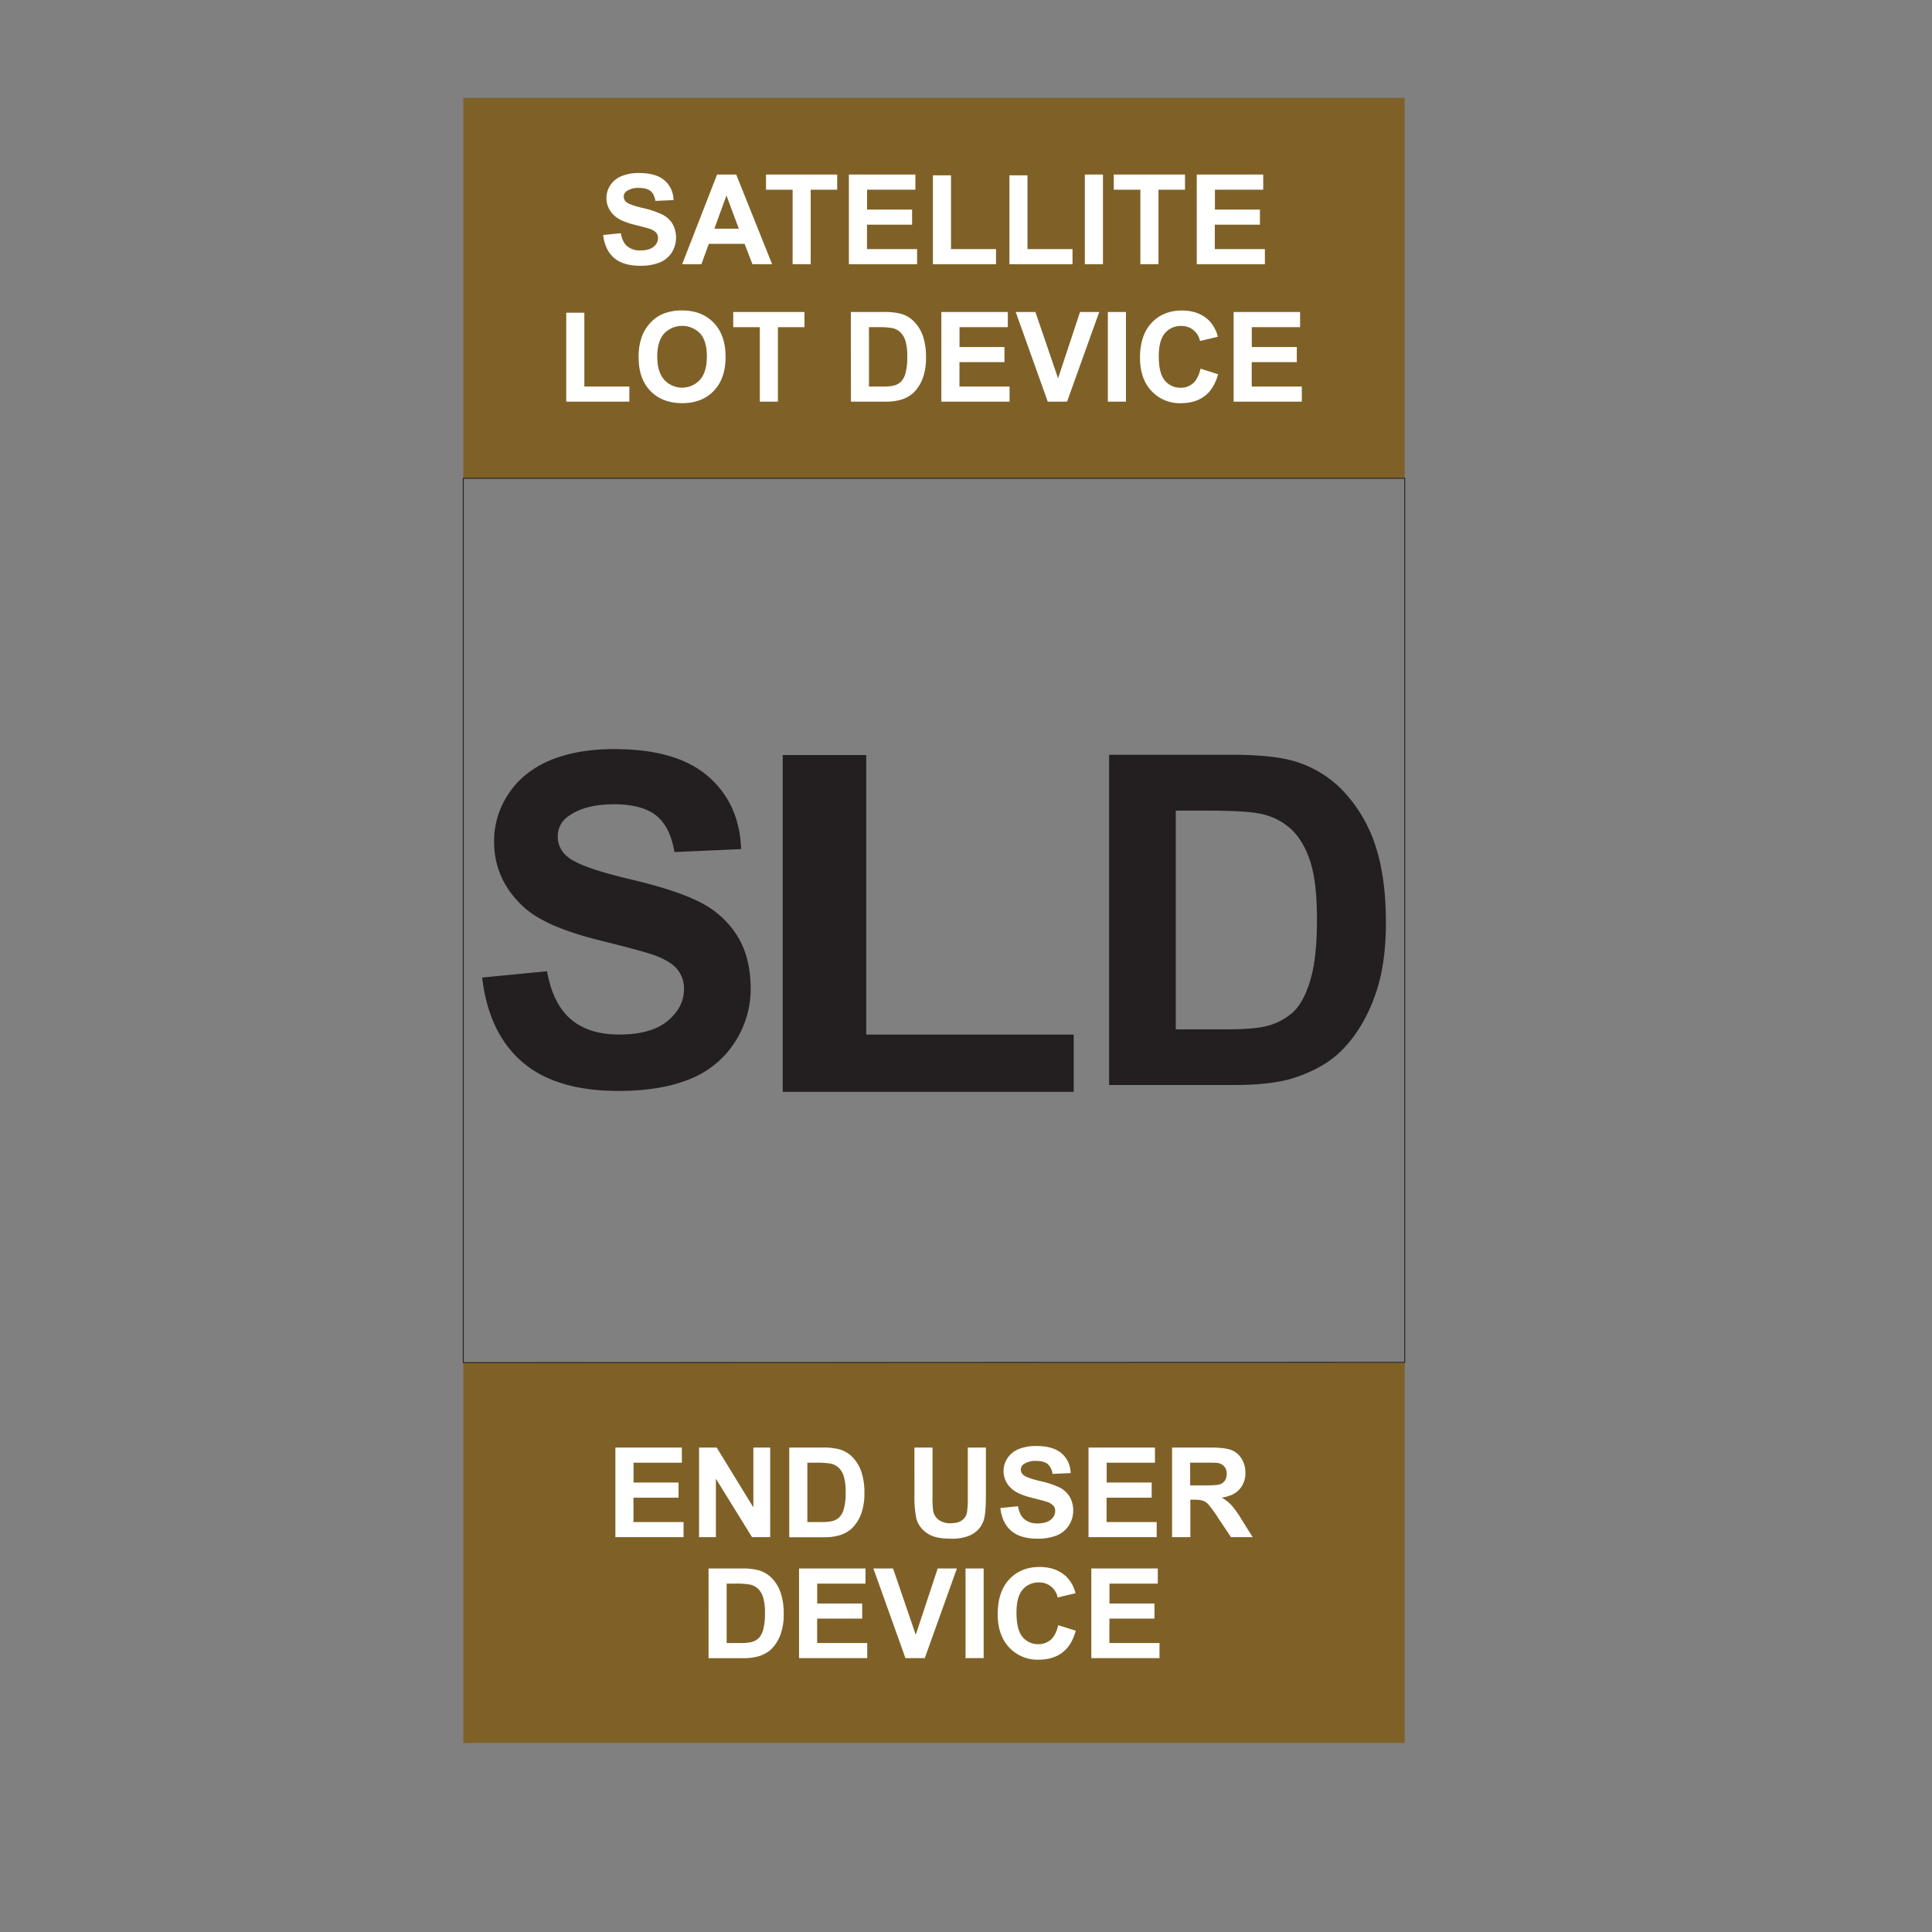 <svg id="Layer_1" data-name="Layer 1" xmlns="http://www.w3.org/2000/svg" viewBox="0 0 1080 1080"><rect x="0" y="0" width="1080" height="1080" fill="#808080" stroke="none"/><defs><style>.cls-1{fill:#7f6127;}.cls-2,.cls-3{fill:none;}.cls-2{stroke:#231f20;stroke-miterlimit:10;stroke-width:0.5px;}.cls-4{fill:#fff;}.cls-5{fill:#231f20;}</style></defs><title>5th oder</title><rect class="cls-1" x="258.99" y="54.73" width="526.26" height="212.63"/><rect class="cls-1" x="258.99" y="761.72" width="526.26" height="212.63"/><polygon class="cls-2" points="785.25 761.54 258.99 761.72 258.99 267.36 785.25 267.36 785.25 761.54"/><rect class="cls-3" y="0.54" width="1080" height="1080"/><path class="cls-4" d="M344,859.29V809.18h37.15v8.48h-27v11.1h25.16v8.45H354.11v13.63h28v8.45Z"/><path class="cls-4" d="M390.79,859.29V809.18h9.84l20.51,33.46V809.18h9.4v50.11H420.39l-20.2-32.68v32.68Z"/><path class="cls-4" d="M441.2,809.18h18.49a36,36,0,0,1,9.54,1,16.65,16.65,0,0,1,7.55,4.61,22,22,0,0,1,4.79,8.12,37.07,37.07,0,0,1,1.64,11.84,32.84,32.84,0,0,1-1.54,10.67,22.06,22.06,0,0,1-5.37,8.85,17.77,17.77,0,0,1-7.1,4,30.88,30.88,0,0,1-9,1.06h-19Zm10.12,8.48v33.18h7.55a27.6,27.6,0,0,0,6.12-.47,9.41,9.41,0,0,0,4.09-2.09,10.59,10.59,0,0,0,2.64-4.83,32.49,32.49,0,0,0,1-9.18,29.65,29.65,0,0,0-1-8.92,11.47,11.47,0,0,0-2.87-4.86,9.64,9.64,0,0,0-4.68-2.36,47,47,0,0,0-8.3-.47Z"/><path class="cls-4" d="M511.17,809.18h10.12v27.14a56.54,56.54,0,0,0,.37,8.37,8.11,8.11,0,0,0,3.1,4.94,10.75,10.75,0,0,0,6.68,1.86c2.87,0,5-.58,6.49-1.76a6.9,6.9,0,0,0,2.63-4.32,55.71,55.71,0,0,0,.45-8.51V809.18h10.11V835.5q0,9-.82,12.75a14.06,14.06,0,0,1-3,6.29,15.25,15.25,0,0,1-5.9,4.08,25.72,25.72,0,0,1-9.64,1.52q-7.17,0-10.88-1.66a15.45,15.45,0,0,1-5.86-4.3,13.71,13.71,0,0,1-2.84-5.56,60.9,60.9,0,0,1-1-12.71Z"/><path class="cls-4" d="M559.22,843l9.85-1q.88,5,3.6,7.28a10.93,10.93,0,0,0,7.34,2.32c3.25,0,5.71-.69,7.36-2.07a6.16,6.16,0,0,0,2.48-4.83,4.59,4.59,0,0,0-1-3,8.44,8.44,0,0,0-3.64-2.17q-1.78-.62-8.1-2.19-8.15-2-11.42-5A13,13,0,0,1,561,822.3a12.88,12.88,0,0,1,2.17-7.16,13.54,13.54,0,0,1,6.25-5.07,25.1,25.1,0,0,1,9.86-1.74q9.43,0,14.2,4.13a14.61,14.61,0,0,1,5,11l-10.12.45a8.6,8.6,0,0,0-2.78-5.56c-1.43-1.13-3.56-1.69-6.41-1.69a11.52,11.52,0,0,0-6.9,1.81,3.64,3.64,0,0,0-1.61,3.11,3.84,3.84,0,0,0,1.5,3q1.92,1.61,9.3,3.35a49.07,49.07,0,0,1,10.92,3.61,14.12,14.12,0,0,1,5.54,5.09,15,15,0,0,1,2,8,14.75,14.75,0,0,1-2.4,8.07,14.32,14.32,0,0,1-6.76,5.59,28.38,28.38,0,0,1-10.91,1.83q-9.49,0-14.59-4.4T559.22,843Z"/><path class="cls-4" d="M608.48,859.29V809.18h37.15v8.48h-27v11.1h25.16v8.45H618.59v13.63h28v8.45Z"/><path class="cls-4" d="M655.2,859.29V809.18h21.3q8,0,11.67,1.35a11.56,11.56,0,0,1,5.83,4.8,14.52,14.52,0,0,1,2.18,7.9,13.36,13.36,0,0,1-3.31,9.31q-3.32,3.68-9.91,4.63a23.66,23.66,0,0,1,5.41,4.21,56.07,56.07,0,0,1,5.76,8.13l6.12,9.78h-12.1l-7.31-10.91A70.23,70.23,0,0,0,675.5,841a7.71,7.71,0,0,0-3-2.09,16.89,16.89,0,0,0-5.09-.56h-2v20.92Zm10.12-28.92h7.48q7.29,0,9.1-.61a5.46,5.46,0,0,0,2.83-2.12,6.5,6.5,0,0,0,1-3.76,6,6,0,0,0-1.35-4.09,6.21,6.21,0,0,0-3.81-2c-.82-.12-3.28-.17-7.39-.17h-7.89Z"/><path class="cls-4" d="M396.09,876.79h18.49a36.47,36.47,0,0,1,9.53,1,16.84,16.84,0,0,1,7.56,4.62,21.94,21.94,0,0,1,4.78,8.12,36.8,36.8,0,0,1,1.64,11.84A32.77,32.77,0,0,1,436.55,913a22.12,22.12,0,0,1-5.36,8.86,17.87,17.87,0,0,1-7.11,4,30.54,30.54,0,0,1-9,1.06h-19Zm10.11,8.47v33.19h7.56a27.41,27.41,0,0,0,6.11-.48,9.34,9.34,0,0,0,4.09-2.08,10.68,10.68,0,0,0,2.65-4.84,32.79,32.79,0,0,0,1-9.17,30.15,30.15,0,0,0-1-8.93,11.53,11.53,0,0,0-2.87-4.85,9.68,9.68,0,0,0-4.69-2.36,45.67,45.67,0,0,0-8.3-.48Z"/><path class="cls-4" d="M446.67,926.89v-50.1h37.15v8.47h-27v11.11h25.15v8.44H456.79v13.64h28v8.44Z"/><path class="cls-4" d="M506.14,926.89l-17.91-50.1h11l12.68,37.08,12.27-37.08h10.73l-17.95,50.1Z"/><path class="cls-4" d="M539.74,926.89v-50.1h10.12v50.1Z"/><path class="cls-4" d="M591.56,908.47l9.81,3.11q-2.26,8.2-7.5,12.19t-13.32,4a21.53,21.53,0,0,1-16.4-6.82q-6.43-6.82-6.43-18.64,0-12.51,6.46-19.44t17-6.92q9.2,0,14.93,5.44a19.76,19.76,0,0,1,5.13,9.23l-10,2.39a10.36,10.36,0,0,0-10.56-8.41,11.41,11.41,0,0,0-9,4q-3.47,4-3.46,12.95,0,9.51,3.41,13.54a11.1,11.1,0,0,0,8.89,4,10.13,10.13,0,0,0,6.94-2.56Q590.3,914,591.56,908.47Z"/><path class="cls-4" d="M610.05,926.89v-50.1H647.2v8.47h-27v11.11h25.15v8.44H620.17v13.64h28v8.44Z"/><path class="cls-4" d="M337.18,131.37l9.84-1q.89,5,3.61,7.28A10.88,10.88,0,0,0,358,140q4.89,0,7.36-2.07a6.13,6.13,0,0,0,2.48-4.83,4.59,4.59,0,0,0-1-3,8.44,8.44,0,0,0-3.64-2.17q-1.78-.61-8.1-2.19-8.14-2-11.42-5A13.06,13.06,0,0,1,339,110.7a12.89,12.89,0,0,1,2.17-7.17,13.59,13.59,0,0,1,6.25-5.07,25.13,25.13,0,0,1,9.86-1.74q9.44,0,14.21,4.13a14.63,14.63,0,0,1,5,11l-10.11.45q-.66-3.87-2.79-5.56t-6.41-1.69a11.52,11.52,0,0,0-6.9,1.81,3.66,3.66,0,0,0-1.61,3.11,3.84,3.84,0,0,0,1.5,3q1.92,1.61,9.3,3.35A49.6,49.6,0,0,1,370.38,120a14.06,14.06,0,0,1,5.54,5.09,15.78,15.78,0,0,1-.39,16.05,14.39,14.39,0,0,1-6.77,5.59,28.36,28.36,0,0,1-10.9,1.83q-9.51,0-14.6-4.4T337.18,131.37Z"/><path class="cls-4" d="M431.61,147.68h-11l-4.38-11.38h-20l-4.13,11.38H381.34l19.51-50.11h10.7ZM413,127.85l-6.91-18.59-6.76,18.59Z"/><path class="cls-4" d="M443.07,147.68V106.05H428.2V97.57H468v8.48H453.18v41.63Z"/><path class="cls-4" d="M474.54,147.68V97.57H511.7v8.48h-27v11.11h25.16v8.44H484.66v13.64h28v8.44Z"/><path class="cls-4" d="M521.51,147.68V98h10.11v41.26h25.16v8.44Z"/><path class="cls-4" d="M564.27,147.68V98h10.11v41.26h25.16v8.44Z"/><path class="cls-4" d="M606.44,147.68V97.57h10.12v50.11Z"/><path class="cls-4" d="M637.48,147.68V106.05H622.61V97.57h39.82v8.48H647.6v41.63Z"/><path class="cls-4" d="M669,147.68V97.57h37.15v8.48h-27v11.11h25.15v8.44H679.08v13.64h28v8.44Z"/><path class="cls-4" d="M316.53,224.52v-49.7h10.12v41.26h25.16v8.44Z"/><path class="cls-4" d="M357,199.77a31.81,31.81,0,0,1,2.29-12.85,23.65,23.65,0,0,1,4.66-6.87,19.45,19.45,0,0,1,6.48-4.51,27.52,27.52,0,0,1,10.8-2q11.07,0,17.72,6.87t6.65,19.1q0,12.14-6.6,19t-17.63,6.85q-11.18,0-17.78-6.82T357,199.77Zm10.42-.34c0,5.67,1.31,10,3.93,12.9a13.52,13.52,0,0,0,19.91,0q3.88-4.37,3.88-13.08t-3.78-12.85a14,14,0,0,0-20.11.05Q367.4,190.78,367.39,199.43Z"/><path class="cls-4" d="M424.74,224.52V182.89H409.88v-8.48H449.7v8.48H434.86v41.63Z"/><path class="cls-4" d="M475.64,174.41h18.49a36,36,0,0,1,9.54,1,16.7,16.7,0,0,1,7.55,4.61A21.8,21.8,0,0,1,516,188.1a36.77,36.77,0,0,1,1.65,11.84,33.11,33.11,0,0,1-1.54,10.67,22.17,22.17,0,0,1-5.37,8.85,17.75,17.75,0,0,1-7.11,4,30.81,30.81,0,0,1-8.95,1.06h-19Zm10.12,8.48v33.19h7.55a27.58,27.58,0,0,0,6.12-.48,9.31,9.31,0,0,0,4.08-2.09,10.6,10.6,0,0,0,2.65-4.83,32.86,32.86,0,0,0,1-9.18,30,30,0,0,0-1-8.92,11.47,11.47,0,0,0-2.87-4.86,9.63,9.63,0,0,0-4.68-2.35,45.8,45.8,0,0,0-8.31-.48Z"/><path class="cls-4" d="M526.22,224.52V174.41h37.16v8.48h-27V194H561.5v8.44H536.34v13.64h28v8.44Z"/><path class="cls-4" d="M585.7,224.52l-17.91-50.11h11l12.68,37.09,12.27-37.09h10.73L596.5,224.52Z"/><path class="cls-4" d="M619.3,224.52V174.41h10.11v50.11Z"/><path class="cls-4" d="M671.11,206.09l9.81,3.11q-2.25,8.2-7.5,12.19t-13.31,4a21.53,21.53,0,0,1-16.41-6.82q-6.42-6.81-6.43-18.64,0-12.51,6.46-19.43t17-6.92q9.19,0,14.94,5.43a19.66,19.66,0,0,1,5.12,9.23l-10,2.39a10.36,10.36,0,0,0-10.56-8.41,11.41,11.41,0,0,0-9,4q-3.46,4-3.47,13,0,9.5,3.42,13.53a11.09,11.09,0,0,0,8.88,4,10.13,10.13,0,0,0,6.94-2.56Q669.85,211.59,671.11,206.09Z"/><path class="cls-4" d="M689.6,224.52V174.41h37.16v8.48h-27V194h25.16v8.44H699.72v13.64h28v8.44Z"/><path class="cls-5" d="M269.53,546.45l36.26-3.52q3.29,18.26,13.29,26.82t27,8.56q18,0,27.14-7.62t9.13-17.81a16.82,16.82,0,0,0-3.84-11.15q-3.84-4.59-13.41-8-6.56-2.28-29.85-8.06-30-7.42-42.06-18.26-17-15.24-17-37.15a47.38,47.38,0,0,1,8-26.38q8-12.28,23-18.71t36.33-6.42q34.76,0,52.33,15.24t18.44,40.67l-37.27,1.64q-2.4-14.22-10.26-20.46t-23.62-6.24q-16.24,0-25.43,6.68a13.44,13.44,0,0,0-5.92,11.46A14.16,14.16,0,0,0,317.38,479q7,5.91,34.25,12.34t40.24,13.28a51.89,51.89,0,0,1,20.4,18.76q7.37,11.91,7.36,29.41a54.4,54.4,0,0,1-8.81,29.72,52.8,52.8,0,0,1-24.94,20.59q-16.11,6.74-40.17,6.74-35,0-53.77-16.19T269.53,546.45Z"/><path class="cls-5" d="M620,421.91h68.13q23,0,35.13,3.53a61.74,61.74,0,0,1,27.84,17,80.65,80.65,0,0,1,17.63,29.91q6,17.68,6,43.63,0,22.8-5.67,39.29-6.91,20.15-19.77,32.62-9.69,9.43-26.19,14.73-12.35,3.9-33,3.9H620Zm37.28,31.23V575.42h27.83q15.62,0,22.54-1.76a34.45,34.45,0,0,0,15-7.69q6-5.41,9.76-17.81t3.78-33.82q0-21.41-3.78-32.87t-10.58-17.88a35.49,35.49,0,0,0-17.25-8.69q-7.82-1.75-30.6-1.76Z"/><path class="cls-5" d="M437.55,610.32V422.07h46.67V578.34h116v32Z"/></svg>